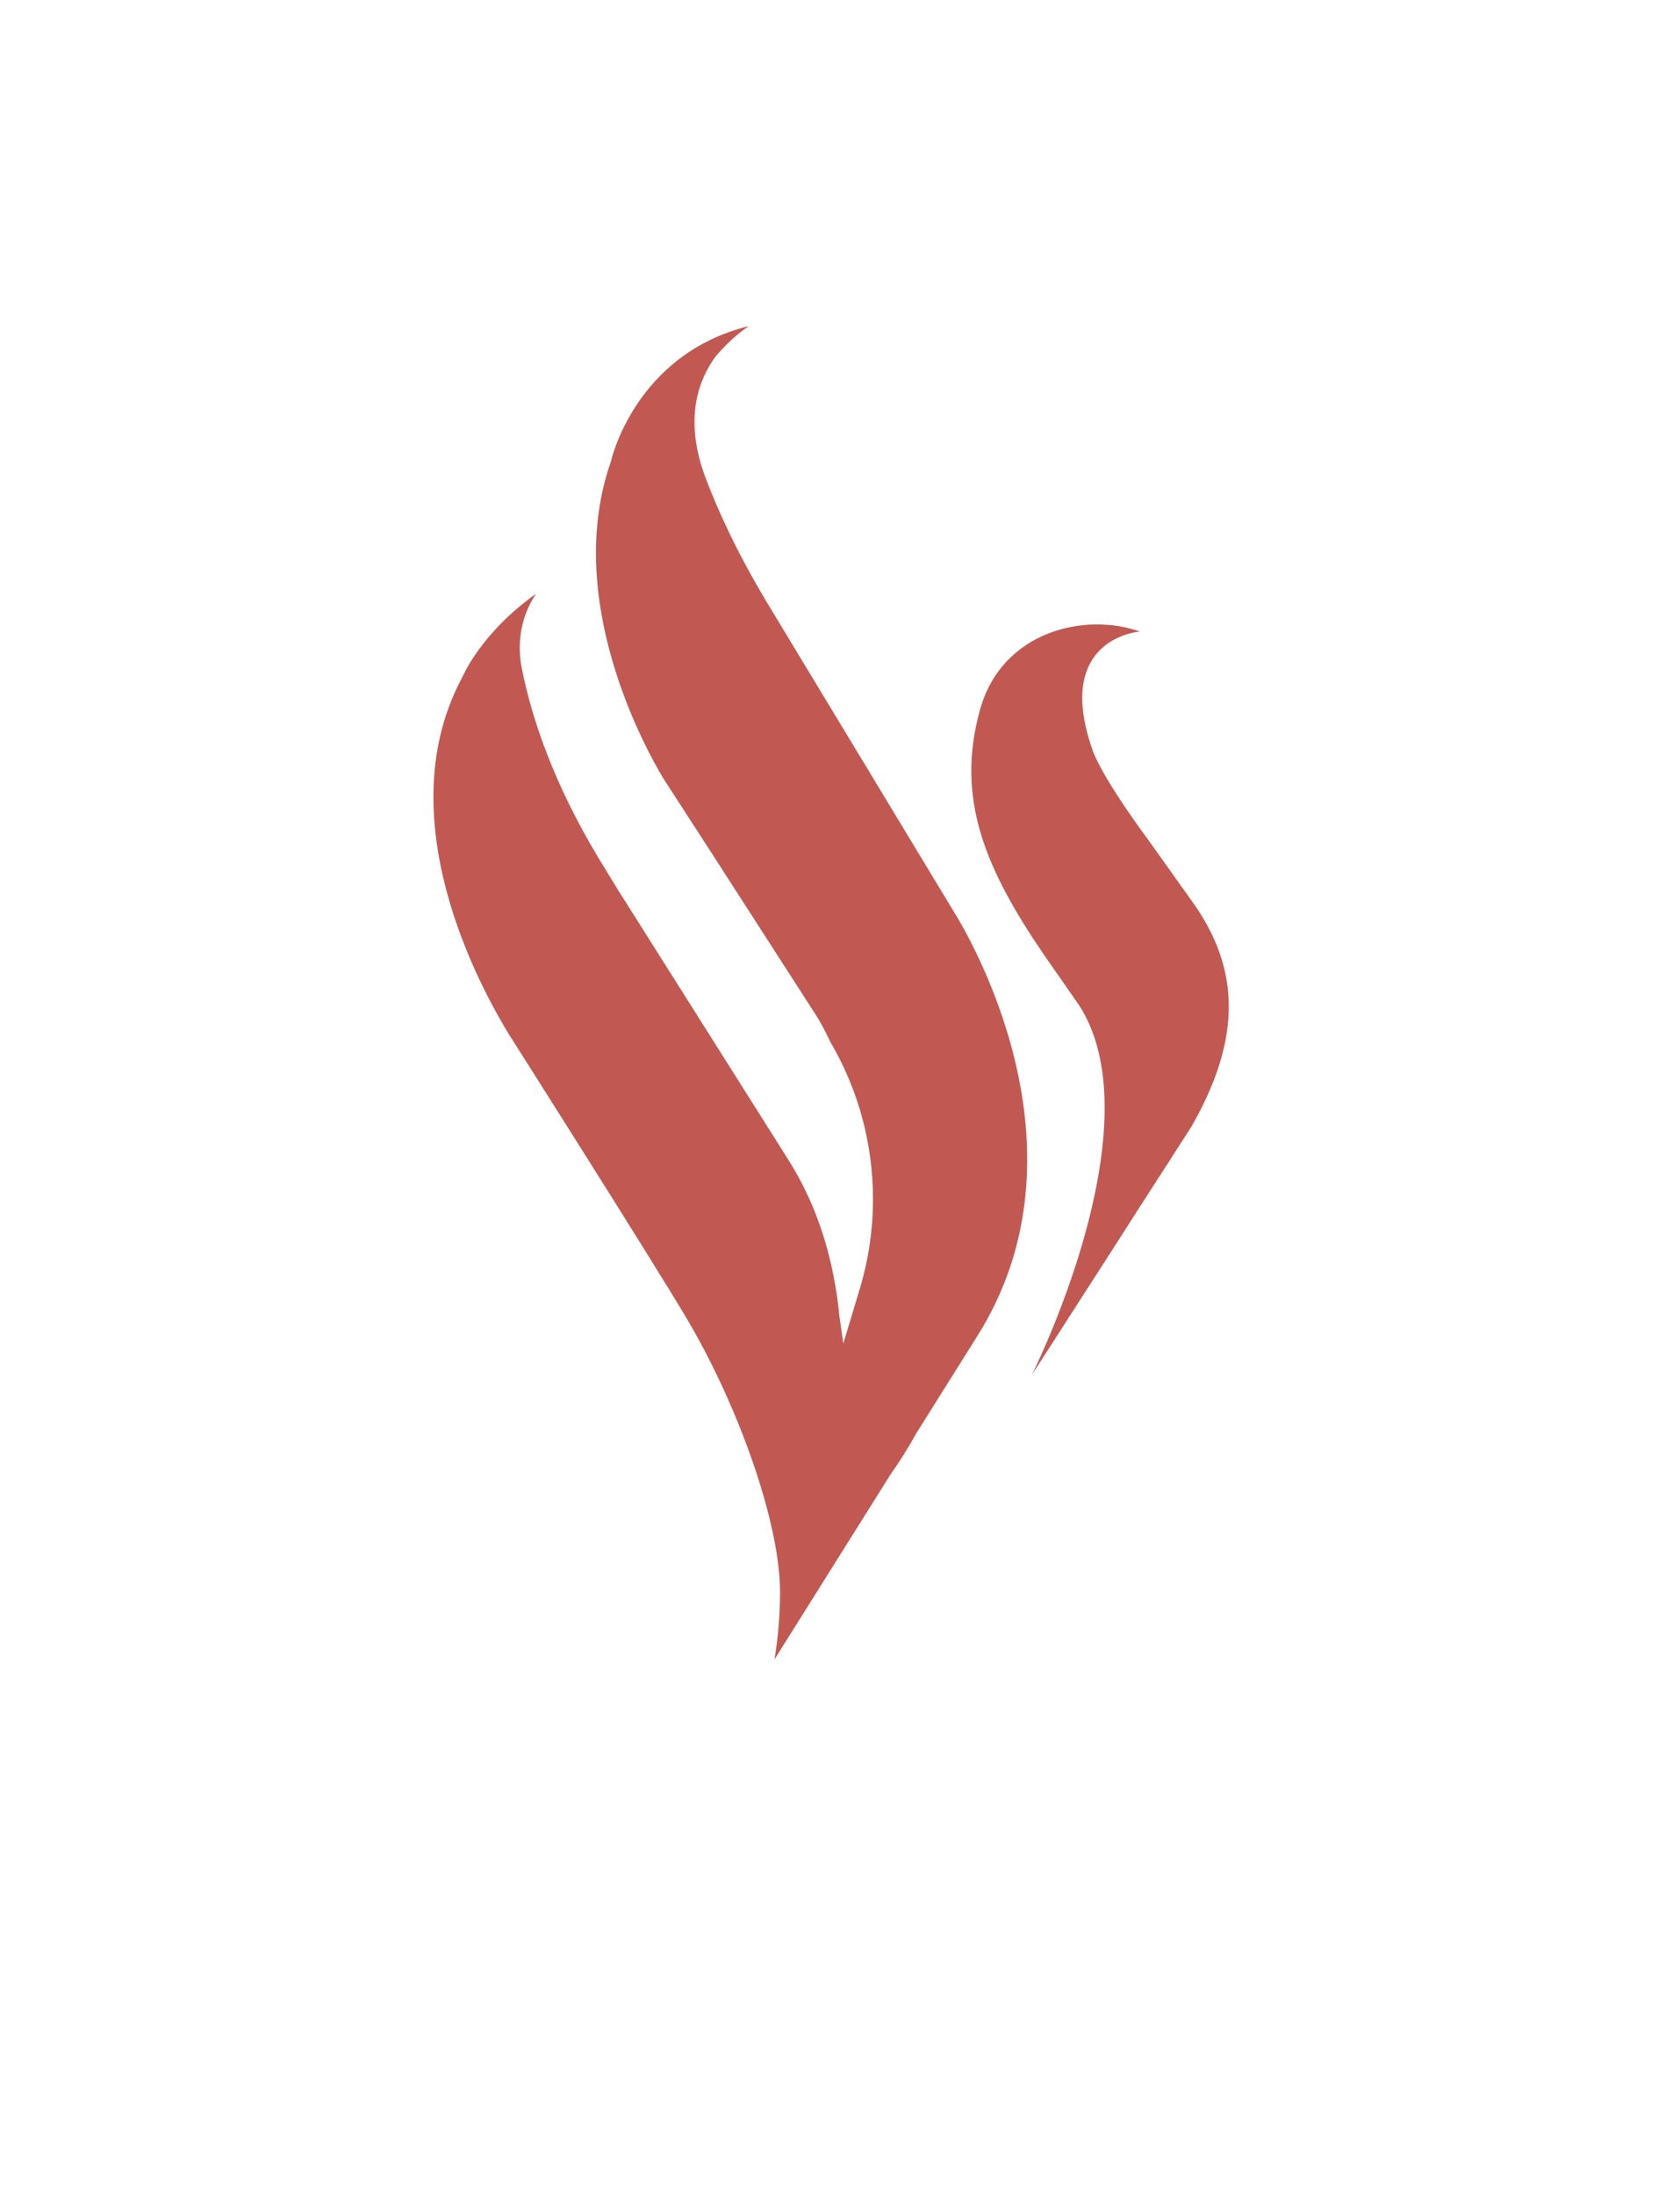 <?xml version="1.0" encoding="utf-8"?>
<!-- Generator: Adobe Illustrator 23.0.0, SVG Export Plug-In . SVG Version: 6.00 Build 0)  -->
<svg version="1.1" id="Capa_1" xmlns="http://www.w3.org/2000/svg" xmlns:xlink="http://www.w3.org/1999/xlink" x="0px" y="0px"
	 viewBox="0 0 500 653" style="enable-background:new 0 0 500 653;" xml:space="preserve">
<style type="text/css">
	.st0{fill:#C15952;}
	.st1{fill:#333333;}
</style>
<path class="st0" d="M204.61,392.64c9.67,16.36,18.64,37.29,23.57,55.78c2.49,9.32,3.97,18.02,3.97,25.18
	c0,6.77-0.56,13.47-1.65,20.07l34.49-54.95c2.86-4.06,5.41-8.15,7.67-12.24l17.99-28.67c35.68-56.14-2.65-120.09-7.14-127.19v-0.01
	c0,0-55.25-91.38-55.45-91.7c-8.31-13.94-14.25-26.45-18.37-37.56c-6.02-16.68-1.94-28.13,3.22-35.23
	c5.32-6.29,10.01-9.12,10.01-9.12c-34.01,8.35-41.07,40.15-41.07,40.15h0.02c-14.48,40.98,10.15,85.46,15.52,94.38l14.4,22.25
	l31.43,48.79c1.34,2.24,2.59,4.6,3.97,7.51c8.27,14.12,12.63,30.24,12.63,46.64c0,9.04-1.33,18.03-3.94,26.71l-4.89,16.25
	c0,0-0.59-4.03-1.19-8.29c-0.56-5.63-1.46-11.24-2.82-16.79c-1.44-5.95-3.39-11.81-5.91-17.51c-0.21-0.47-0.42-0.93-0.64-1.38
	c-0.41-0.88-0.83-1.74-1.25-2.61c-0.5-1-1.03-1.98-1.55-2.97c-0.22-0.4-0.44-0.79-0.66-1.18c-0.72-1.25-1.46-2.52-2.23-3.74
	l-51.03-80.81c-0.78-1.25-6-9.83-6-9.83c-12.95-21.75-19.42-40.61-22.43-55.84c-1.32-6.69-0.45-13.67,2.8-19.67
	c0.84-1.55,1.48-2.43,1.48-2.43c-16.39,11.62-21.81,24.51-21.81,24.51c-0.6,1.12-1.18,2.25-1.73,3.43
	c-20.4,42.8,9.55,93.34,15.23,102.79C151.61,307.94,193.8,374.36,204.61,392.64"/>
<path class="st0" d="M336.4,363.45l1.72-2.69l9.41-14.62l7.14-11.1c14.81-26.02,14.53-46.64,0.31-66.61l-13.38-18.77
	c0,0-12.85-17.13-16.32-26.18c-4.02-11.25-3.8-18.94-1.73-24.22c0.14-0.36,0.29-0.71,0.45-1.04c0.11-0.25,0.18-0.38,0.18-0.38
	c4.57-9.22,15.06-9.96,15.06-9.96c-16.38-5.8-41.02-0.14-47.55,23.19c-7.48,26.7,1.82,47.71,18.92,72.85l10.61,15.23
	c1.26,1.96,2.32,4.02,3.24,6.18c15.89,37.61-17.35,103.66-17.35,103.66l0.68-1.05c0.07-0.12,0.15-0.23,0.23-0.37l0.69-1.05
	c0.34-0.53,0.73-1.16,1.18-1.84l2.43-3.76c0.31-0.5,0.64-1.01,0.98-1.52l0.76-1.18c0.29-0.46,0.59-0.92,0.9-1.39l1.53-2.39
	c0.64-0.99,1.28-1.99,1.95-3.04l6.85-10.64l0.4-0.61l9.01-14.02C335.25,365.23,335.83,364.33,336.4,363.45"/>
</svg>
